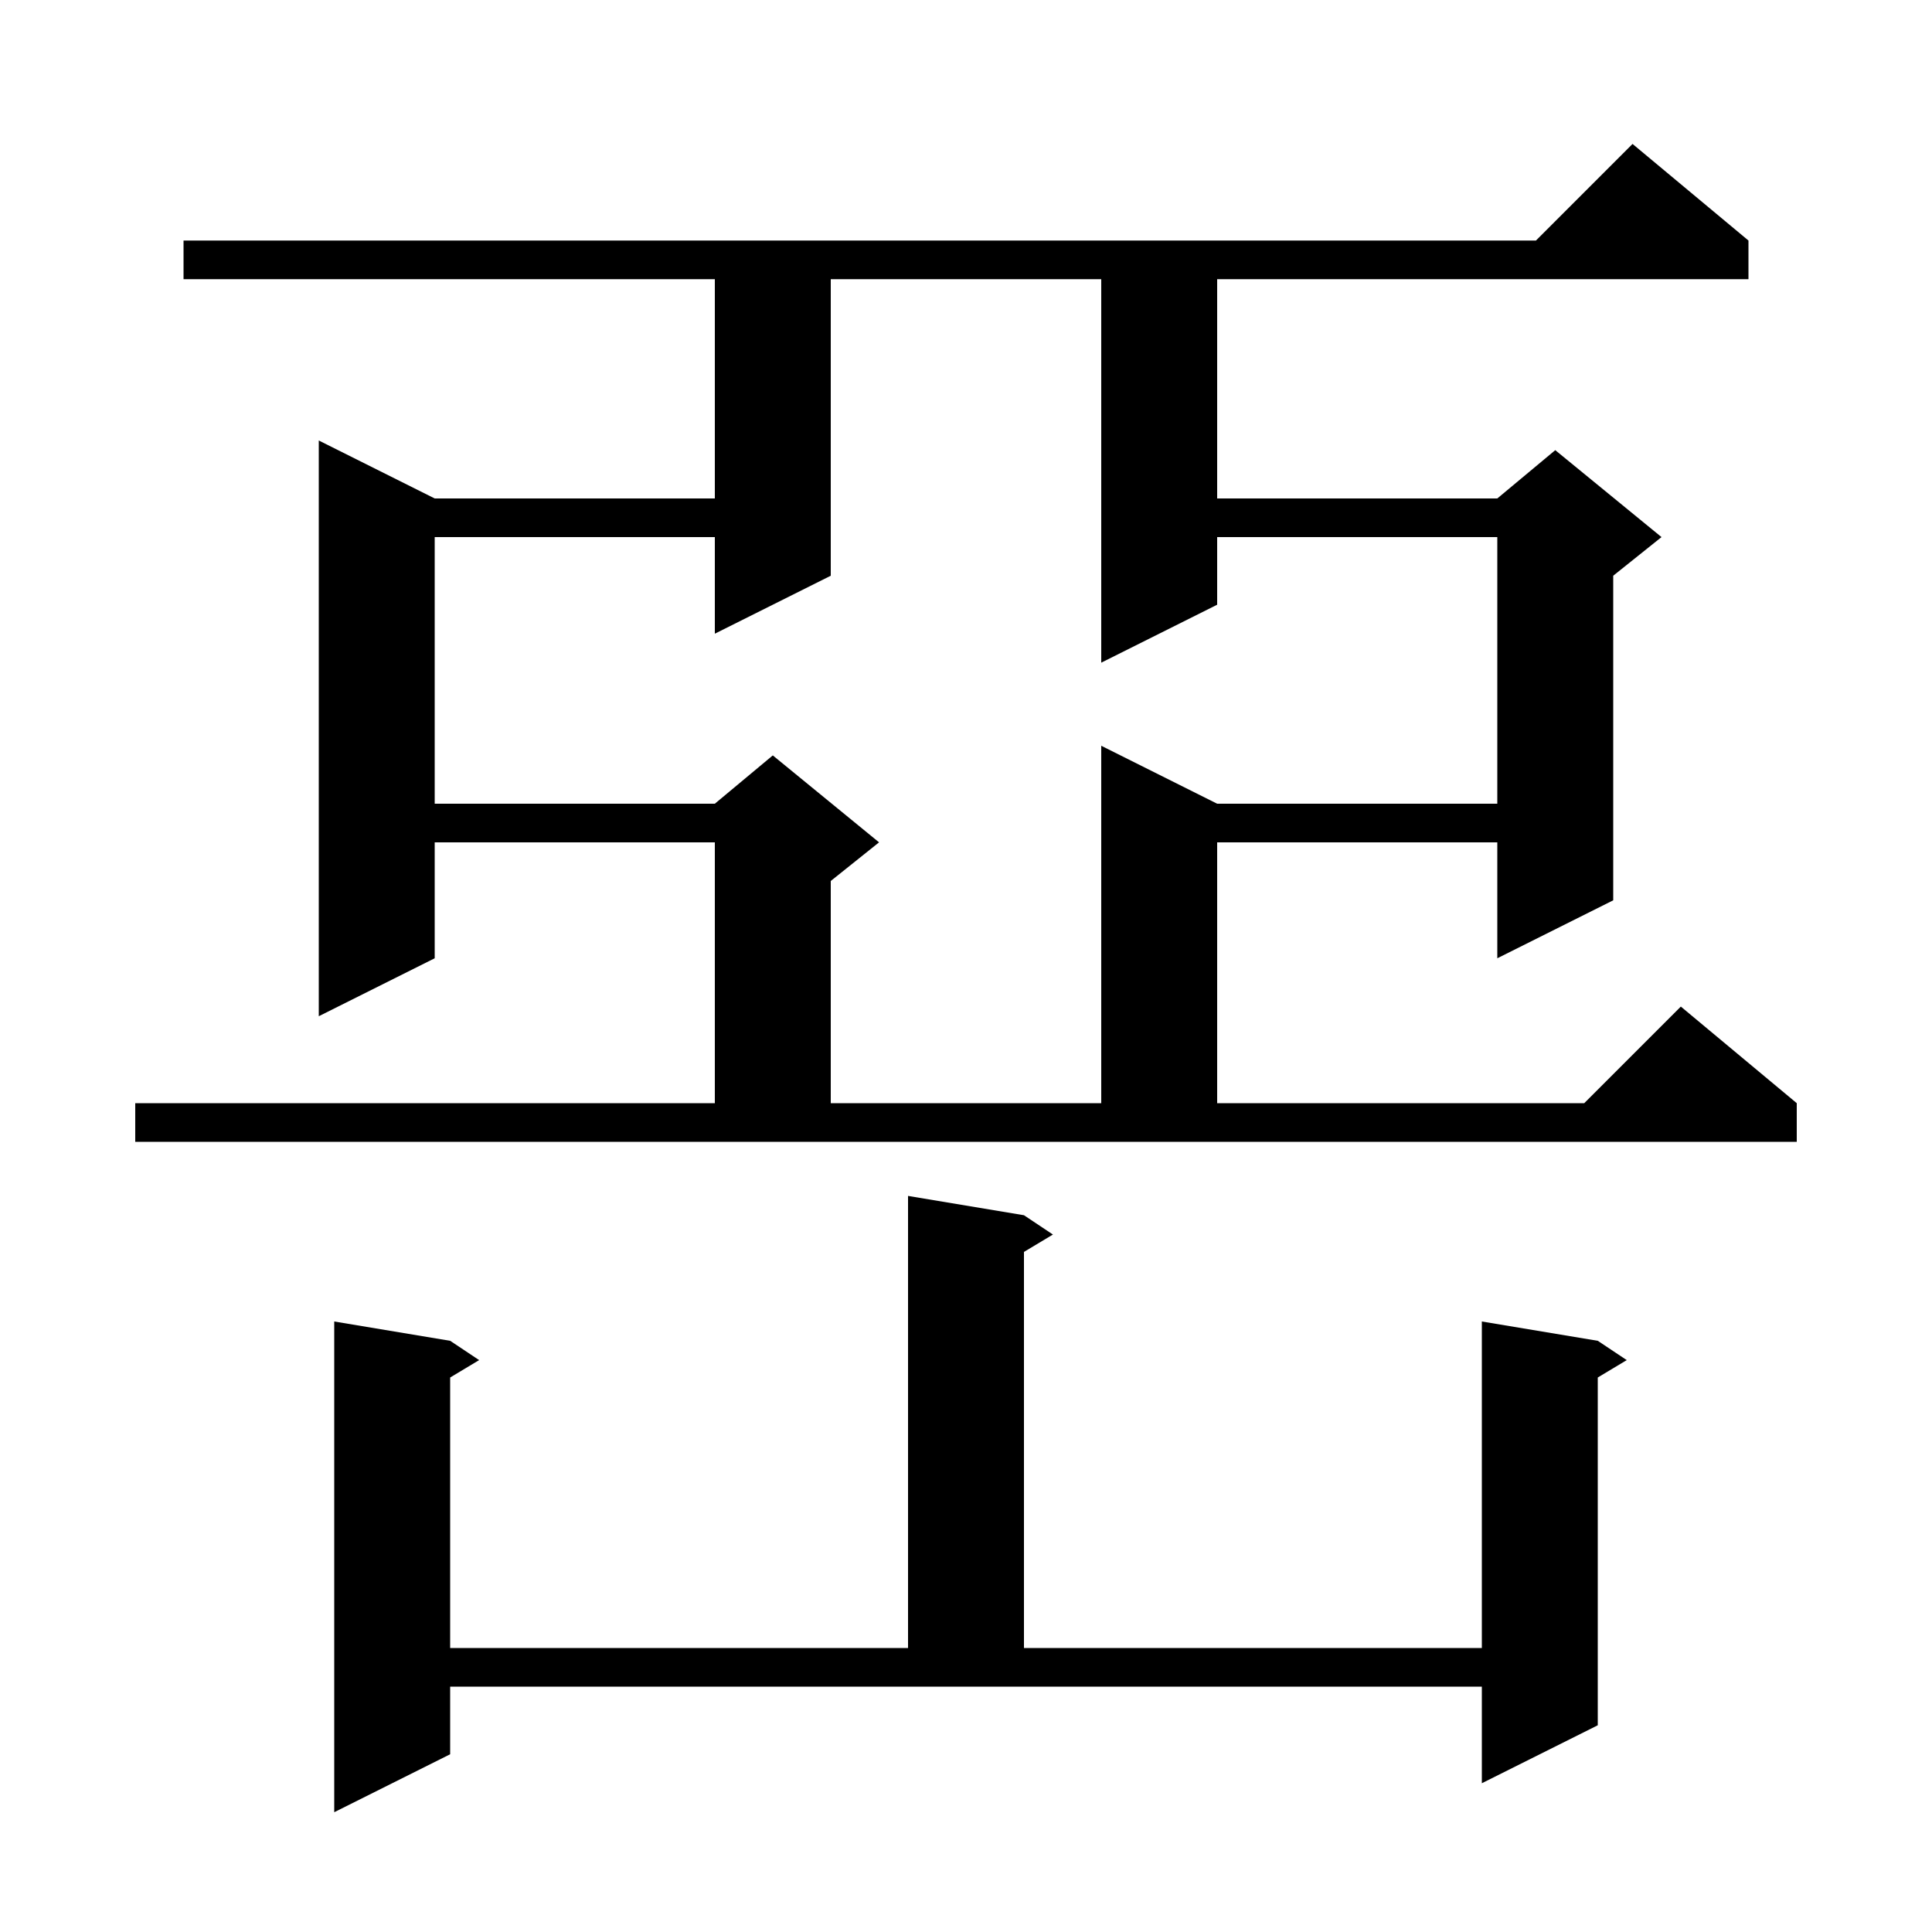 <svg xmlns="http://www.w3.org/2000/svg" xmlns:xlink="http://www.w3.org/1999/xlink" version="1.1" baseProfile="full" viewBox="0 0 200 200" width="200" height="200">
<g fill="black">
<path d="M 46.6 181.6 L 34.6 187.6 L 34.6 136.8 L 46.6 138.8 L 49.6 140.8 L 46.6 142.6 L 46.6 170.6 L 94.0 170.6 L 94.0 123.8 L 106.0 125.8 L 109.0 127.8 L 106.0 129.6 L 106.0 170.6 L 153.4 170.6 L 153.4 136.8 L 165.4 138.8 L 168.4 140.8 L 165.4 142.6 L 165.4 178.6 L 153.4 184.6 L 153.4 174.6 L 46.6 174.6 Z M 14.0 114.2 L 74.0 114.2 L 74.0 87.2 L 45.0 87.2 L 45.0 99.2 L 33.0 105.2 L 33.0 45.6 L 45.0 51.6 L 74.0 51.6 L 74.0 28.9 L 19.0 28.9 L 19.0 24.9 L 159.0 24.9 L 169.0 14.9 L 181.0 24.9 L 181.0 28.9 L 126.0 28.9 L 126.0 51.6 L 155.0 51.6 L 161.0 46.6 L 172.0 55.6 L 167.0 59.6 L 167.0 93.2 L 155.0 99.2 L 155.0 87.2 L 126.0 87.2 L 126.0 114.2 L 164.0 114.2 L 174.0 104.2 L 186.0 114.2 L 186.0 118.2 L 14.0 118.2 Z M 86.0 28.9 L 86.0 59.6 L 74.0 65.6 L 74.0 55.6 L 45.0 55.6 L 45.0 83.2 L 74.0 83.2 L 80.0 78.2 L 91.0 87.2 L 86.0 91.2 L 86.0 114.2 L 114.0 114.2 L 114.0 77.2 L 126.0 83.2 L 155.0 83.2 L 155.0 55.6 L 126.0 55.6 L 126.0 62.6 L 114.0 68.6 L 114.0 28.9 Z " />
</g>
</svg>
